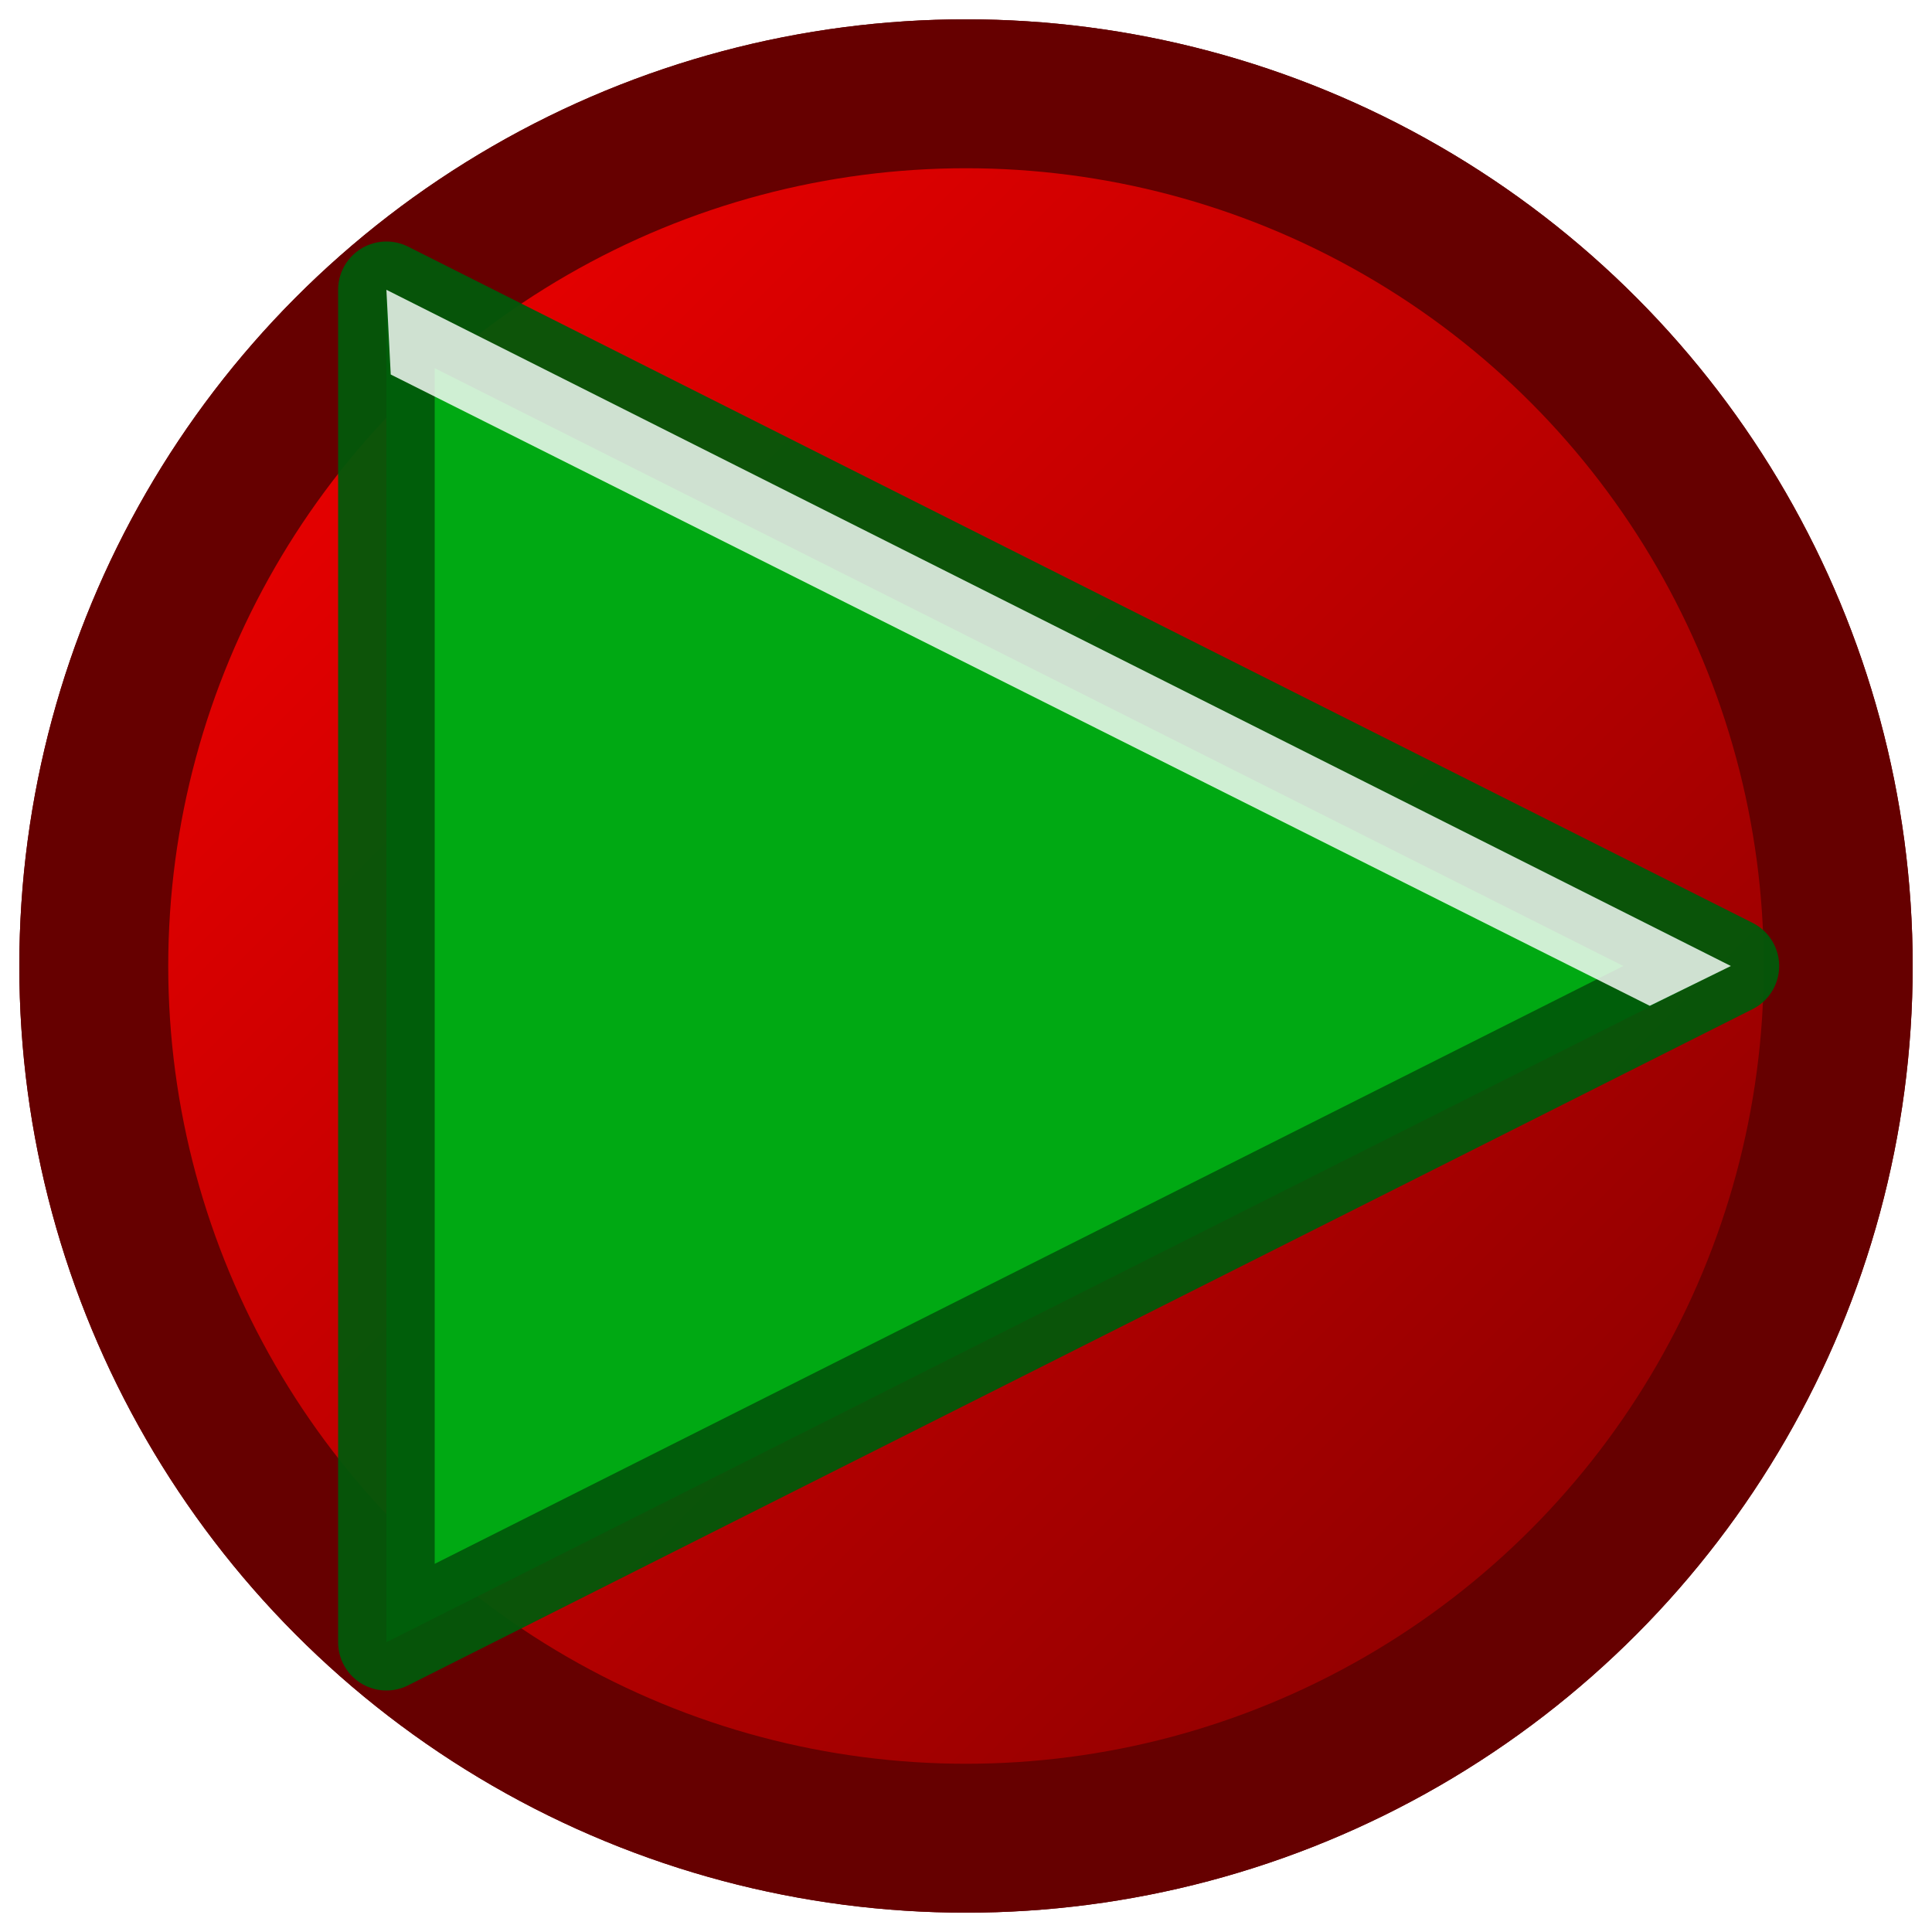 <svg height="100" viewBox="0 0 100 100" width="100" xmlns="http://www.w3.org/2000/svg" xmlns:xlink="http://www.w3.org/1999/xlink"><linearGradient id="a" gradientUnits="userSpaceOnUse" x1=".364" x2="99.424" y1=".424" y2="99.364"><stop offset="0" stop-color="#f00"/><stop offset="1" stop-color="#790000"/></linearGradient><filter id="b" color-interpolation-filters="sRGB" height="1.035" width="1.018" x="-.009" y="-.017"><feGaussianBlur stdDeviation=".267"/></filter><g stroke-linejoin="round"><circle cx="50" cy="50" fill="url(#a)" fill-rule="evenodd" r="45.146" stroke="#600" stroke-linecap="round" stroke-width="7.708"/><circle cx="50" cy="50" fill="url(#a)" fill-rule="evenodd" r="45.146" stroke="#600" stroke-linecap="round" stroke-width="7.708"/><path d="m20 15 69.589 35-69.589 35z" fill="#00a913" stroke="#00590a" stroke-opacity=".941" stroke-width="5"/></g><path d="m20 15 69.589 35-4.197 2.061-65.168-32.677z" fill="#fff" filter="url(#b)" opacity=".9"/></svg>
